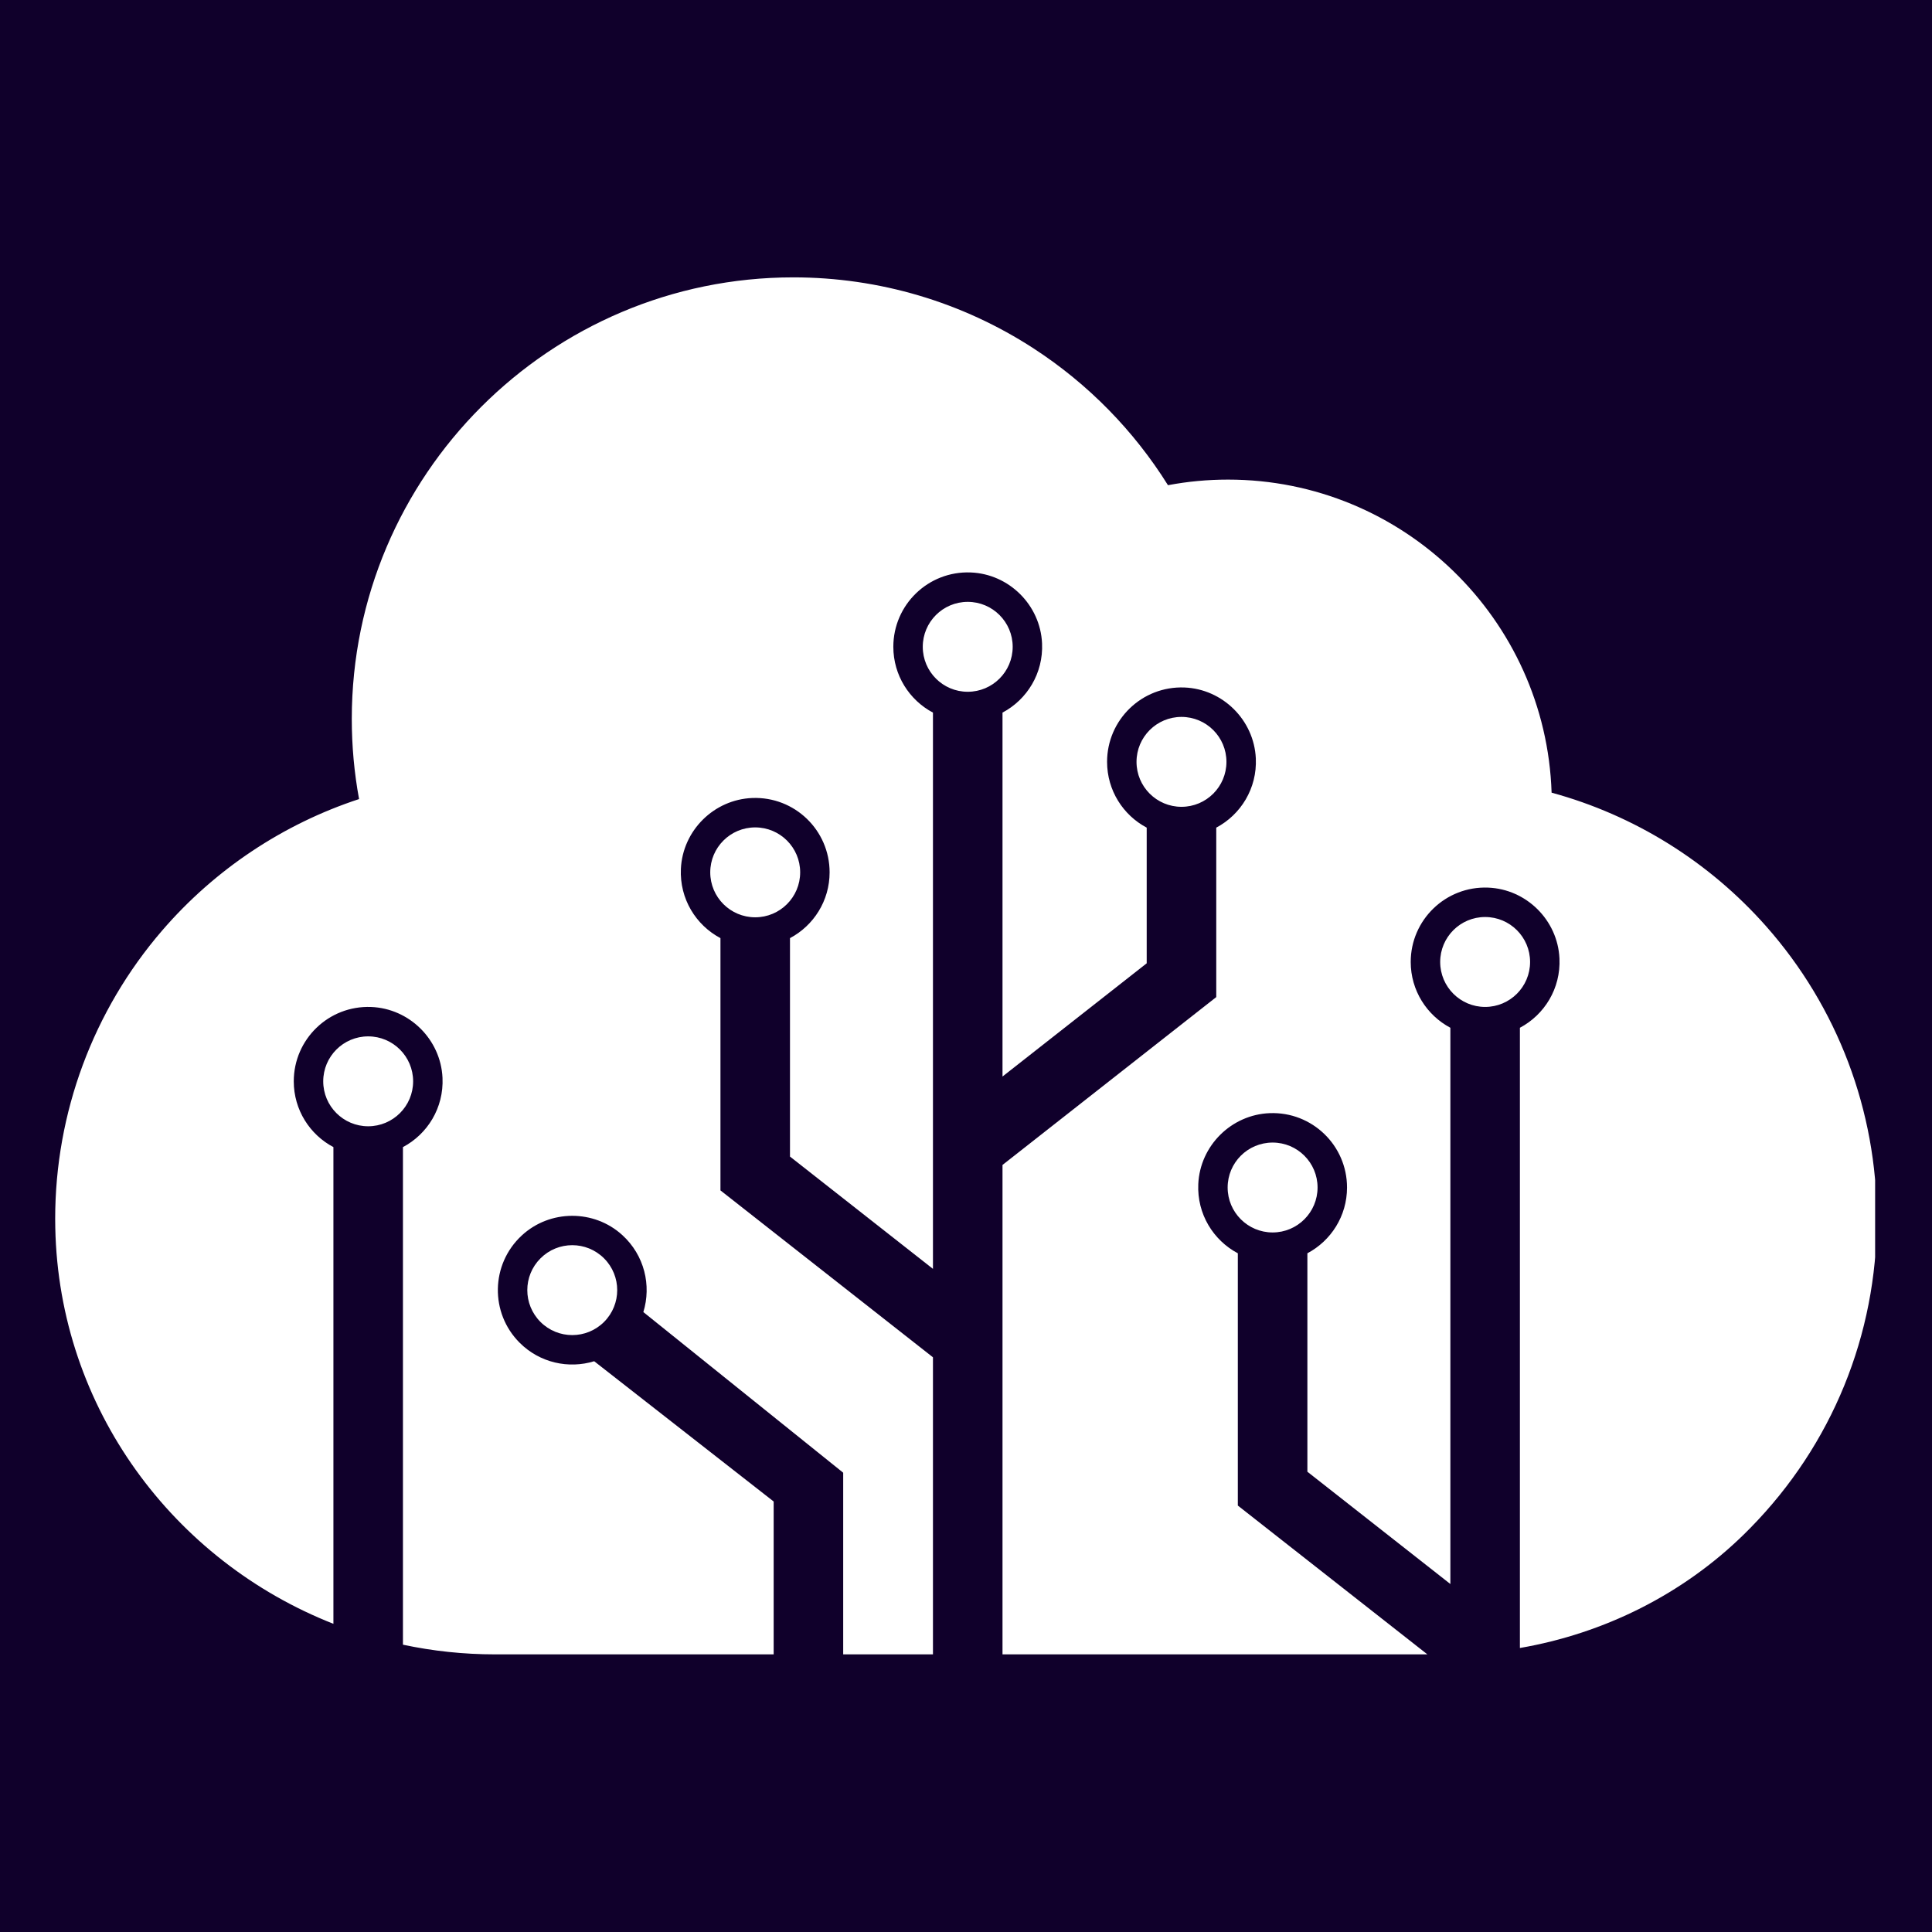 <svg xmlns="http://www.w3.org/2000/svg" xmlns:xlink="http://www.w3.org/1999/xlink" width="500" zoomAndPan="magnify" viewBox="0 0 375 375" height="500" preserveAspectRatio="xMidYMid meet" version="1.0"><defs><clipPath id="3814b1a7fb"><path d="M 10.711 53.805 L 363.961 53.805 L 363.961 321.555 L 10.711 321.555 Z M 10.711 53.805 " clip-rule="nonzero"/></clipPath></defs><rect x="-37.5" width="450" fill="#ffffff" y="-37.5" height="450" fill-opacity="1"/><rect x="-37.5" width="450" fill="#10002b" y="-37.5" height="450" fill-opacity="1"/><g clip-path="url(#3814b1a7fb)"><path fill="#ffffff" d="M 238.051 147.875 C 238.051 143.055 234.145 139.152 229.324 139.152 C 224.508 139.152 220.598 143.055 220.598 147.875 C 220.598 152.699 224.508 156.602 229.324 156.602 C 234.145 156.602 238.051 152.699 238.051 147.875 Z M 247.016 221.77 C 242.191 221.77 238.285 225.672 238.285 230.492 C 238.285 235.309 242.191 239.219 247.016 239.219 C 251.832 239.219 255.738 235.309 255.738 230.492 C 255.738 225.672 251.832 221.77 247.016 221.77 Z M 104.906 244.246 C 101.496 247.652 101.496 253.176 104.906 256.586 C 108.312 259.992 113.836 259.992 117.246 256.586 C 120.652 253.176 120.652 247.652 117.246 244.246 C 113.836 240.836 108.312 240.836 104.906 244.246 Z M 146.586 160.598 C 141.766 160.598 137.859 164.5 137.859 169.32 C 137.859 174.141 141.766 178.047 146.586 178.047 C 151.406 178.047 155.312 174.141 155.312 169.32 C 155.312 164.5 151.406 160.598 146.586 160.598 Z M 342.816 179.801 C 331.676 167.199 317.176 158.219 301.164 153.855 C 300.066 120.164 272.32 93.09 238.367 93.09 C 234.426 93.09 230.527 93.453 226.703 94.176 C 220.094 83.594 211.242 74.547 200.691 67.676 C 186.789 58.625 170.637 53.836 153.98 53.836 C 106.727 53.836 68.281 92.281 68.281 139.535 C 68.281 144.789 68.754 149.992 69.695 155.098 C 54.98 159.934 41.719 168.73 31.473 180.617 C 18.082 196.148 10.711 216.008 10.711 236.539 C 10.711 237.129 10.719 237.719 10.73 238.309 C 11.441 273.41 33.762 303.016 64.715 315.18 L 64.715 222.652 C 60.137 220.234 57.02 215.422 57.02 209.887 C 57.02 201.719 63.793 195.141 72.027 195.453 C 79.469 195.738 85.551 201.766 85.891 209.211 C 86.156 215.031 82.973 220.133 78.211 222.652 L 78.211 319.234 C 83.988 320.465 89.973 321.113 96.098 321.113 L 150.168 321.113 L 150.168 291.441 L 115.332 264.215 C 110.383 265.734 104.777 264.539 100.863 260.625 C 95.09 254.855 95.227 245.41 101.27 239.812 C 106.73 234.746 115.301 234.715 120.797 239.734 C 125.102 243.664 126.461 249.523 124.875 254.672 L 163.664 285.852 L 163.664 321.113 L 181.086 321.113 L 181.086 263.449 L 139.84 231.055 L 139.84 182.09 C 135.078 179.57 131.895 174.469 132.16 168.648 C 132.5 161.203 138.582 155.176 146.023 154.891 C 154.254 154.578 161.027 161.156 161.027 169.32 C 161.027 174.859 157.91 179.668 153.336 182.09 L 153.336 224.488 L 181.086 246.285 L 181.086 138.316 C 176.512 135.891 173.395 131.082 173.395 125.543 C 173.395 117.383 180.168 110.801 188.402 111.113 C 195.844 111.395 201.926 117.43 202.262 124.867 C 202.527 130.688 199.344 135.793 194.586 138.316 L 194.586 208.953 L 222.574 186.977 L 222.574 160.645 C 218 158.223 214.883 153.414 214.883 147.875 C 214.883 139.711 221.652 133.133 229.887 133.441 C 237.332 133.73 243.41 139.762 243.754 147.203 C 244.02 153.023 240.832 158.125 236.074 160.645 L 236.074 193.535 L 194.586 226.117 L 194.586 321.113 L 277.055 321.113 L 240.262 292.227 L 240.262 243.262 C 235.508 240.742 232.32 235.641 232.586 229.82 C 232.926 222.375 239.008 216.348 246.453 216.062 C 254.684 215.75 261.457 222.328 261.457 230.492 C 261.457 236.031 258.34 240.84 253.762 243.262 L 253.762 285.66 L 281.516 307.457 L 281.516 199.488 C 276.941 197.062 273.82 192.254 273.82 186.715 C 273.82 178.555 280.598 171.969 288.828 172.285 C 296.27 172.566 302.352 178.602 302.691 186.039 C 302.957 191.859 299.773 196.965 295.012 199.488 L 295.012 319.875 C 311.336 317.055 326.605 309.484 338.57 297.75 C 338.98 297.348 339.383 296.945 339.789 296.527 C 355.59 280.418 364.289 259.109 364.289 236.539 C 364.289 215.617 356.664 195.465 342.816 179.801 Z M 71.461 201.16 C 66.645 201.16 62.738 205.066 62.738 209.887 C 62.738 214.703 66.645 218.609 71.461 218.609 C 76.281 218.609 80.188 214.703 80.188 209.887 C 80.188 205.066 76.281 201.16 71.461 201.16 Z M 187.836 116.82 C 183.016 116.82 179.109 120.727 179.109 125.543 C 179.109 130.367 183.016 134.273 187.836 134.273 C 192.652 134.273 196.562 130.367 196.562 125.543 C 196.562 120.727 192.652 116.82 187.836 116.82 Z M 288.262 177.992 C 283.445 177.992 279.539 181.898 279.539 186.715 C 279.539 191.535 283.445 195.445 288.262 195.445 C 293.082 195.445 296.988 191.535 296.988 186.715 C 296.988 181.898 293.082 177.992 288.262 177.992 " fill-opacity="1" fill-rule="nonzero"/></g></svg>